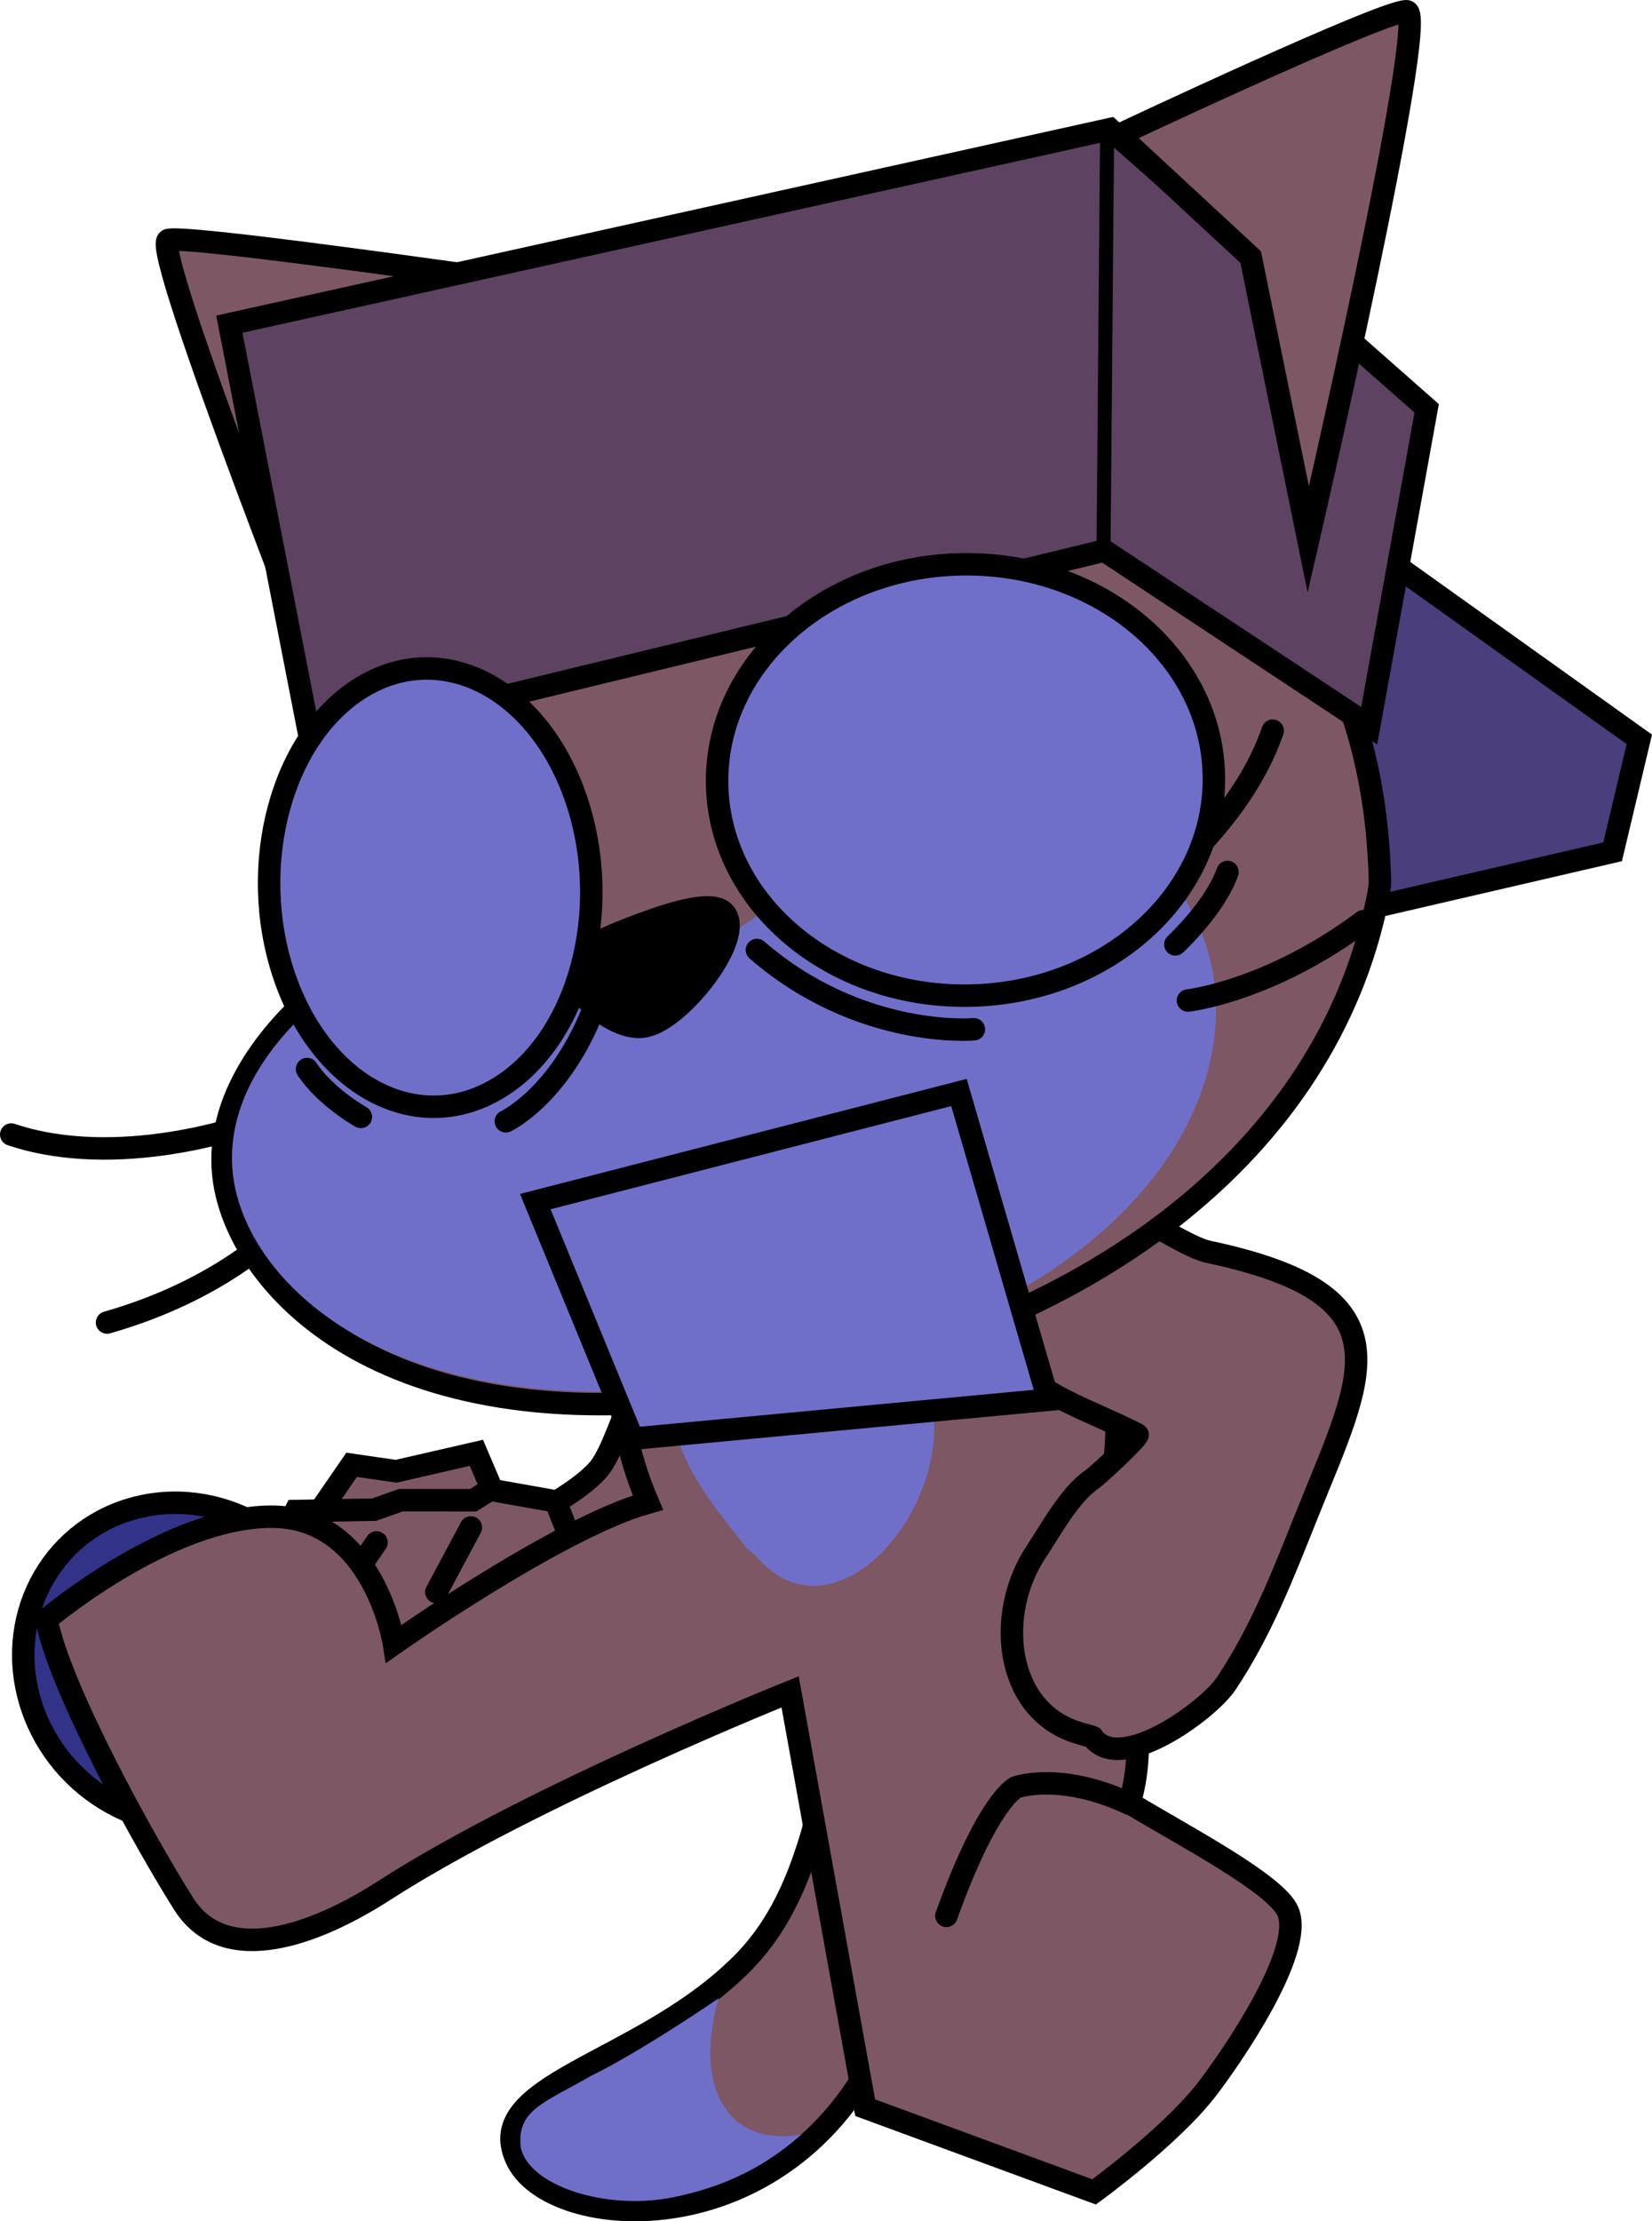 <svg version="1.1" xmlns="http://www.w3.org/2000/svg" xmlns:xlink="http://www.w3.org/1999/xlink" width="88.289" height="118.678" viewBox="0,0,88.289,118.678"><g transform="translate(-217.877,-98.021)"><g stroke-miterlimit="10"><g fill-rule="evenodd" stroke="#000000"><path d="M261.314,195.856c0.87,-3.341 -2.397,-10.125 -1.826,-10.982c0.463,-0.765 1.496,-2.388 4.693,0.277c3.197,2.665 3.342,9.599 3.278,10.396c-0.149,3.098 -0.453,6.886 -2.185,10.96c-4.964,11.84 -18.03,10.891 -19.811,6.835c-1.789,-3.956 6.421,-5.002 11.746,-10.092c2.385,-2.216 3.415,-5.043 4.106,-7.395z" fill="#7e5765" stroke-width="1.2" stroke-linecap="round" stroke-linejoin="round"/><path d="M245.709,212.76c-0.239,-2.026 1.297,-2.404 3.718,-3.814c2.82,-1.379 6.856,-4.164 6.856,-4.164c0,0 -1.193,3.616 0.333,5.845c1.16,1.799 3.385,1.576 4.098,1.433c-1.4,1.192 -3.322,2.642 -6.891,3.359c-3.569,0.716 -7.675,-0.617 -8.113,-2.658z" fill="#6f6fca" stroke-width="0" stroke-linecap="butt" stroke-linejoin="miter"/></g><g fill-rule="nonzero" stroke="#000000" stroke-width="1.2" stroke-linejoin="miter"><path d="M254.616,168.51c2.396,-1.245 5.451,-0.253 6.824,2.216c0.312,0.561 0.51,1.15 0.602,1.739c1.194,1.552 -1.477,4.6 -1.946,6.01c-1.764,5.301 -4.223,7.895 -10.043,10.387c-2.378,1.018 -5.098,0.889 -6.824,-2.216c-0.618,-1.111 -0.854,-2.064 -0.814,-2.898c0.172,-3.593 5.461,-4.98 7.437,-7.216c1.305,-1.477 2.752,-8.524 4.763,-8.022z" fill="#7e5765" stroke-linecap="butt"/><g><path d="M235.94,184.999c1.289,4.624 -1.359,9.22 -5.914,10.266c-4.555,1.046 -9.292,-1.855 -10.581,-6.478c-1.289,-4.624 1.359,-9.22 5.914,-10.266c4.555,-1.046 9.292,1.855 10.581,6.478z" fill="#323388" stroke-linecap="butt"/><g stroke-linecap="round"><path d="M234.045,180.089l2.624,-3.809l2.378,0.345l4.289,-0.985l1.522,3.57z" fill="#7e5765"/><path d="M230.855,184.385l2.817,-5.635l4.192,-0.072l1.438,-0.508l3.862,0.004l0.896,-0.562l3.507,0.62l2.387,6.044l-1.382,6.375l-13.286,1.447z" fill="#7e5765"/><path d="M236.251,182.968l1.749,-2.54" fill="none"/><path d="M241.197,183.079l1.846,-3.453" fill="none"/></g><path d="M246.665,181.289l3.981,-0.201l2.017,3.456l-1.469,3.544l-3.156,0.012l-2.676,-3.305z" fill="#323388" stroke-linecap="round"/></g></g><g fill-rule="nonzero" stroke-linejoin="miter"><path d="M232.319,179.052c5.549,-0.054 6.612,6.79 6.612,6.79c0,0 8.823,-6.216 13.575,-7.54c-1.142,-2.676 -1.717,-5.492 -1.308,-8.439c0.586,-4.218 5.471,-10.119 10.697,-10.732c0.302,-0.105 0.623,-0.157 0.949,-0.15c2.504,-0.487 5.662,1.092 7.722,2.782c0.34,0.237 0.677,0.481 1.012,0.726c6.443,4.714 6.93,11.188 4.952,18.119c-0.201,0.706 -0.531,2.3 -1.065,3.803c3.42,2.041 3.668,7.055 2.779,9.938c2.876,1.742 7.862,4.329 8.472,5.814c0.882,2.148 -3.108,7.889 -4.358,9.507c-1.921,2.486 -6.009,5.457 -6.009,5.457l-12.234,-4.5l-4.011,-22.215c0,0 -13.799,5.525 -21.688,10.608c-3.611,2.327 -8.509,4.204 -10.72,0.721c-2.044,-3.219 -6.623,-11.491 -7.336,-15.195c0,0 6.409,-5.439 11.958,-5.494z" fill="#7e5765" stroke="#000000" stroke-width="1.2" stroke-linecap="butt"/><path d="M257.807,180.765c-2.217,-2.843 -4.505,-5.408 -3.97,-9.263c0.854,-6.143 8.889,-5.198 12.217,-1.754c5.368,5.556 -2.873,17.366 -7.856,11.319z" fill="#6f6fca" stroke="none" stroke-width="0.5" stroke-linecap="butt"/><path d="M268.456,200.381c2.233,-6.217 3.712,-6.865 3.712,-6.865c0,0 2.337,-0.88 6.125,0.898" fill="none" stroke="#000000" stroke-width="1.2" stroke-linecap="round"/></g><path d="M272.716,163.412c0.421,-0.37 0.891,-0.691 1.381,-0.945c0.748,-0.387 1.535,-0.285 2.248,0.107c1.896,-0.307 4.6,2.006 6.139,2.333c10.825,2.3 8.269,6.5 5.264,13.988c-1.311,3.266 -2.433,6.208 -4.332,9.064c-0.975,1.466 -5.703,4.892 -7.147,2.871c-0.025,-0.011 -0.05,-0.021 -0.075,-0.032c-0.264,-0.064 -0.547,-0.146 -0.85,-0.248c-3.772,-1.264 -4.273,-6.337 -2.103,-9.601c0.777,-1.169 1.817,-3.106 3.008,-3.899c0.284,-0.189 2.567,-2.316 2.421,-2.391c-2.649,-1.359 -5.296,-2.058 -6.796,-4.092" fill="#7e5765" fill-rule="nonzero" stroke="#000000" stroke-width="1.2" stroke-linecap="butt" stroke-linejoin="miter"/><g><g><g stroke="#000000"><path d="M235.968,136.767c0,0 -10.14,-25.659 -9.096,-25.925c1.407,-0.358 28.743,3.713 28.743,3.713" fill="#7e5765" fill-rule="nonzero" stroke-width="1.2" stroke-linecap="round" stroke-linejoin="miter"/><path d="M289.481,126.093l16.008,11.43l-1.428,6.007l-29.626,6.862z" fill="#4a3e7c" fill-rule="nonzero" stroke-width="1.2" stroke-linecap="round" stroke-linejoin="miter"/><path d="M230.99,158.143c0,0 -6.783,2.416 -12.513,0.492" fill="none" fill-rule="evenodd" stroke-width="1.2" stroke-linecap="round" stroke-linejoin="round"/><path d="M232.671,163.812c0,0 -2.993,3.14 -9.073,4.867" fill="none" fill-rule="evenodd" stroke-width="1.2" stroke-linecap="round" stroke-linejoin="round"/><path d="M249.814,122.977c10.097,-5.319 41.067,-5.904 41.811,22.04c0.01,0.364 -0.065,0.726 -0.139,1.087c-2.682,13.16 -15.057,23.203 -33.968,26.287c-18.911,3.084 -26.799,-5.505 -27.661,-11.266c-0.862,-5.761 5.061,-10.204 5.061,-10.204c0,0 -1.475,-4.253 -0.392,-10.523c0,0 0.535,-9.649 15.287,-17.42z" fill="#7e5765" fill-rule="evenodd" stroke-width="1.2" stroke-linecap="butt" stroke-linejoin="miter"/><path d="M252.513,150.033c8.082,-2.365 15.69,-14.903 25.699,-7.209c9.974,7.6 4.214,25.105 -20.211,28.853c-18.688,3.108 -26.777,-4.873 -27.639,-10.634c-0.862,-5.761 4.978,-9.853 4.978,-9.853c7.305,-4.743 10.25,0.883 17.173,-1.158z" fill="#6f6fca" fill-rule="evenodd" stroke-width="0" stroke-linecap="butt" stroke-linejoin="miter"/><path d="M256.747,147.072c0.558,1.5 -2.508,5.307 -4.265,5.747c-1.535,0.464 -3.916,-1.638 -4.311,-2.985c-0.15,-0.691 1.842,-1.645 3.81,-2.377c1.875,-0.697 4.44,-1.544 4.765,-0.385z" fill="#000000" fill-rule="evenodd" stroke-width="1.2" stroke-linecap="round" stroke-linejoin="round"/><path d="M285.893,137.058c-1.96,5.718 -8.004,9.631 -8.004,9.631" fill="none" fill-rule="evenodd" stroke-width="1.2" stroke-linecap="round" stroke-linejoin="round"/><path d="M290.748,147.235c-5.069,3.774 -9.383,4.239 -9.383,4.239" fill="none" fill-rule="evenodd" stroke-width="1.2" stroke-linecap="round" stroke-linejoin="round"/><path d="M276.895,127.436l-42.4,10.284l-4.362,-22.38l47.067,-10.42l16.924,14.918l-3.072,16.956z" fill="#5d4262" fill-rule="nonzero" stroke-width="1.2" stroke-linecap="round" stroke-linejoin="miter"/><path d="M276.855,127.24l0.189,-22.084" fill="none" fill-rule="nonzero" stroke-width="0.75" stroke-linecap="round" stroke-linejoin="miter"/><path d="M284.718,111.756l-7.046,-6.523c0,0 14.292,-6.725 15.389,-6.61c1.229,0.129 -5.264,28.222 -5.264,28.222z" fill="#7e5765" fill-rule="nonzero" stroke-width="1.2" stroke-linecap="round" stroke-linejoin="miter"/></g><g fill="none" fill-rule="nonzero" stroke="none" stroke-width="1" stroke-linecap="butt" stroke-linejoin="miter" font-family="sans-serif" font-weight="normal" font-size="12" text-anchor="start"><g/><g/><g/></g></g><g fill-rule="nonzero" stroke="#000000" stroke-width="1.2" stroke-linejoin="miter"><path d="M282.751,139.497c0.094,6.364 -5.774,11.61 -13.105,11.718c-7.331,0.108 -13.351,-4.963 -13.444,-11.327c-0.094,-6.364 5.774,-11.61 13.105,-11.718c7.331,-0.108 13.351,4.963 13.444,11.327z" fill="#6f6fca" stroke-linecap="butt"/><path d="M269.925,153.013c0,0 -6.088,0.54 -11.594,-4.237" fill="none" stroke-linecap="round"/><path d="M283.479,144.607c-0.669,1.91 -2.787,3.87 -2.787,3.87" fill="none" stroke-linecap="round"/></g><g fill-rule="nonzero" stroke="#000000" stroke-width="1.2" stroke-linejoin="miter"><path d="M237.245,134.723c4.313,-2.596 9.431,0.1 11.433,6.02c2.001,5.921 0.128,12.825 -4.185,15.421c-4.313,2.596 -9.431,-0.1 -11.433,-6.02c-2.001,-5.921 -0.128,-12.825 4.185,-15.421z" fill="#6f6fca" stroke-linecap="butt"/><path d="M250.307,149.747c-1.669,6.443 -5.396,8.182 -5.396,8.182" fill="none" stroke-linecap="round"/><path d="M237.163,157.693c0,0 -1.869,-1.034 -2.877,-2.555" fill="none" stroke-linecap="round"/></g></g><path d="M246.486,162.219l22.641,-5.83l4.776,16.416l-22.213,2.08z" fill="#6f6fca" fill-rule="nonzero" stroke="#000000" stroke-width="1.2" stroke-linecap="round" stroke-linejoin="miter"/></g></g></svg>